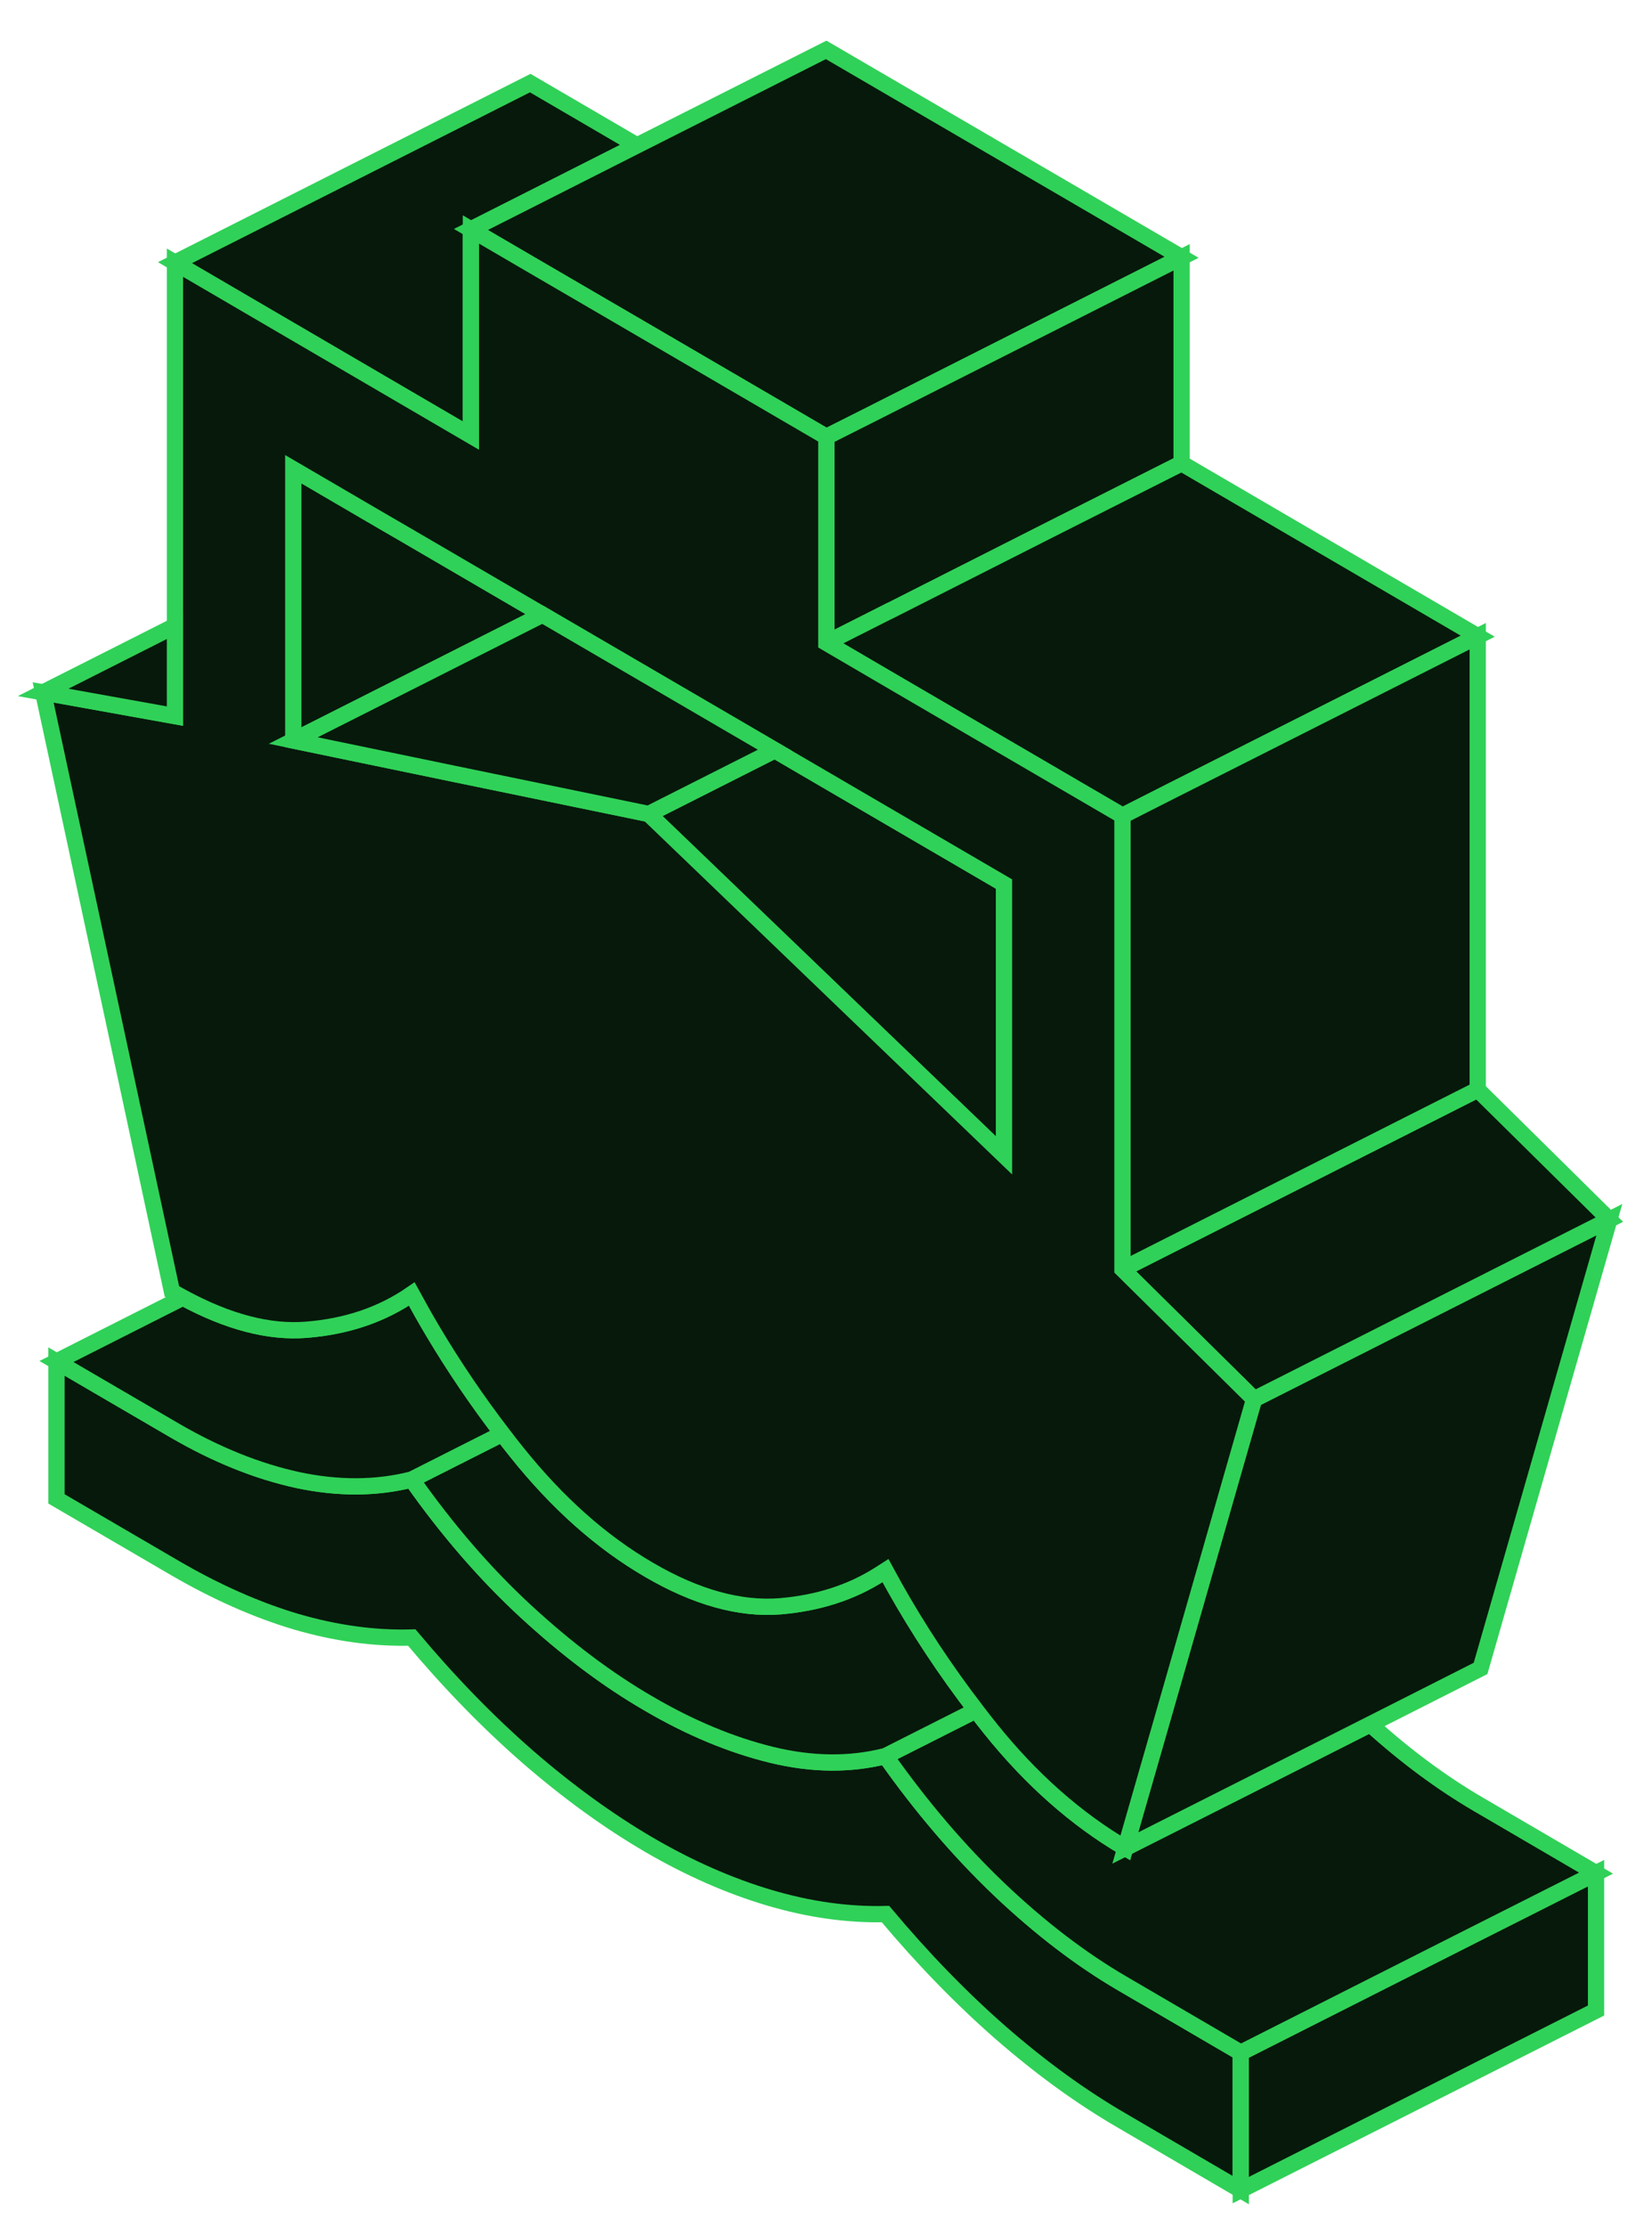 <svg width="118" height="159" viewBox="0 0 118 159" fill="none" xmlns="http://www.w3.org/2000/svg">
<path d="M88.626 146.572V156.382L80.176 151.445C77.207 149.727 74.327 147.624 71.497 145.162C68.681 142.7 65.927 139.866 63.25 136.673C60.573 136.737 57.807 136.353 54.952 135.506C52.097 134.66 49.217 133.391 46.337 131.711C43.444 130.018 40.564 127.928 37.709 125.453C34.854 122.966 32.088 120.119 29.411 116.926C26.734 117.003 23.98 116.619 21.163 115.798C18.347 114.964 15.454 113.682 12.497 111.964L4.034 107.027V97.218L12.497 102.155C15.454 103.873 18.384 105.053 21.265 105.681C24.158 106.296 26.873 106.284 29.411 105.642C31.948 109.246 34.664 112.387 37.556 115.054C40.449 117.721 43.367 119.927 46.337 121.645C49.293 123.376 52.224 124.594 55.104 125.299C57.997 126.005 60.712 126.03 63.25 125.389C65.788 128.993 68.503 132.172 71.396 134.929C74.289 137.673 77.207 139.905 80.176 141.636L88.626 146.572Z" fill="#07190B" stroke="#30D158" stroke-width="1.161"/>
<path d="M114.003 133.75V143.559L88.626 156.382V146.572L105.007 138.289L114.003 133.75Z" fill="#07190B" stroke="#30D158" stroke-width="1.161"/>
<path d="M114.003 133.75L105.007 138.289L88.626 146.572L80.176 141.636C77.207 139.905 74.289 137.673 71.396 134.929C68.503 132.173 65.788 128.993 63.25 125.389L69.721 122.119C70.064 122.568 70.406 123.017 70.761 123.453C73.654 127.056 76.864 129.89 80.379 131.955L91.024 126.582L97.876 123.12C100.401 125.402 102.964 127.3 105.553 128.813L114.003 133.75Z" fill="#07190B" stroke="#30D158" stroke-width="1.161"/>
<path d="M69.721 122.12L63.25 125.389C60.712 126.03 57.997 126.005 55.104 125.3C52.224 124.594 49.293 123.376 46.337 121.645C43.367 119.927 40.449 117.721 37.556 115.054C34.664 112.387 31.948 109.246 29.411 105.643L35.882 102.373C36.224 102.822 36.567 103.27 36.922 103.706C39.815 107.322 42.949 110.105 46.337 112.079C49.712 114.054 52.858 114.926 55.739 114.695C58.441 114.464 60.801 113.708 62.831 112.413C62.971 112.323 63.111 112.233 63.25 112.144C63.466 112.541 63.681 112.926 63.897 113.323C65.597 116.349 67.539 119.286 69.721 122.12Z" fill="#07190B" stroke="#30D158" stroke-width="1.161"/>
<path d="M35.882 102.373L29.411 105.642C26.873 106.284 24.158 106.296 21.265 105.681C18.384 105.053 15.454 103.873 12.497 102.155L4.034 97.218L13.068 92.653C16.291 94.397 19.235 95.166 21.899 94.948C24.792 94.718 27.292 93.859 29.411 92.397C29.906 93.307 30.413 94.205 30.946 95.102C32.431 97.59 34.067 100.013 35.882 102.373Z" fill="#07190B" stroke="#30D158" stroke-width="1.161"/>
<path d="M114.954 87.088L105.755 119.132L97.876 123.12L91.024 126.582L80.379 131.955L82.866 123.312L85.492 114.157V114.144L85.822 113.003L89.362 100.655L89.578 99.911L114.954 87.088Z" fill="#07190B" stroke="#30D158" stroke-width="1.161"/>
<path d="M114.954 87.088L89.578 99.911L80.176 90.627L105.552 77.804L114.954 87.088Z" fill="#07190B" stroke="#30D158" stroke-width="1.161"/>
<path d="M71.713 63.123V82.498L46.337 58.122L55.345 53.57L71.713 63.123Z" fill="#07190B" stroke="#30D158" stroke-width="1.161"/>
<path d="M38.749 43.889L30.883 47.864L20.948 52.878V33.503L27.292 37.208L28.777 38.068L38.749 43.889Z" fill="#07190B" stroke="#30D158" stroke-width="1.161"/>
<path d="M45.499 10.383L37.874 14.243L33.636 16.384V31.105L12.497 18.757L37.874 5.934L45.499 10.383Z" fill="#07190B" stroke="#30D158" stroke-width="1.161"/>
<path d="M84.401 18.372L61.88 29.759L59.025 31.195L46.324 23.783L37.874 18.859L33.636 16.385L37.874 14.243L45.5 10.384L59.012 3.562L84.401 18.372Z" fill="#07190B" stroke="#30D158" stroke-width="1.161"/>
<path d="M84.401 18.372V33.08L75.38 37.632L63.555 43.62H63.542L59.025 45.902V31.195L61.88 29.759L84.401 18.372Z" fill="#07190B" stroke="#30D158" stroke-width="1.161"/>
<path d="M105.553 45.428L96.544 49.98L83.462 56.583L80.176 58.25L64.354 49.018L59.025 45.902L63.542 43.62H63.555L75.38 37.632L84.401 33.08L105.553 45.428Z" fill="#07190B" stroke="#30D158" stroke-width="1.161"/>
<path d="M105.552 45.427V77.804L80.176 90.627V58.25L83.462 56.583L96.544 49.979L105.552 45.427Z" fill="#07190B" stroke="#30D158" stroke-width="1.161"/>
<path d="M80.176 90.627V58.25L64.354 49.018L59.025 45.902V31.195L46.324 23.783L37.874 18.859L33.636 16.384V31.105L12.497 18.757V51.134L3.083 49.441L12.282 92.217C12.548 92.371 12.815 92.512 13.068 92.653C16.291 94.397 19.235 95.167 21.899 94.949C24.792 94.718 27.292 93.859 29.411 92.397C29.906 93.307 30.413 94.205 30.946 95.102C32.431 97.59 34.067 100.013 35.882 102.373C36.224 102.822 36.567 103.27 36.922 103.706C39.815 107.322 42.949 110.105 46.337 112.079C49.712 114.054 52.858 114.926 55.739 114.695C58.441 114.464 60.801 113.708 62.831 112.413C62.971 112.323 63.111 112.233 63.25 112.144C63.466 112.541 63.681 112.926 63.897 113.323C65.597 116.349 67.539 119.286 69.721 122.12C70.064 122.568 70.406 123.017 70.761 123.453C73.654 127.056 76.864 129.89 80.379 131.955L82.866 123.312L85.492 114.157L85.822 113.003L89.362 100.655L89.578 99.911L80.176 90.627ZM71.713 82.498L46.337 58.122L32.468 55.263L20.948 52.878V33.503L27.292 37.208L28.776 38.068L38.749 43.889L55.345 53.57L71.713 63.123V82.498Z" fill="#07190B" stroke="#30D158" stroke-width="1.161"/>
<path d="M12.497 44.684V51.133L3.083 49.441L12.497 44.684Z" fill="#07190B" stroke="#30D158" stroke-width="1.161"/>
<path d="M55.346 53.57L46.337 58.122L32.469 55.263L20.948 52.877L30.883 47.864L38.749 43.889L55.346 53.57Z" fill="#07190B" stroke="#30D158" stroke-width="1.161"/>
</svg>
